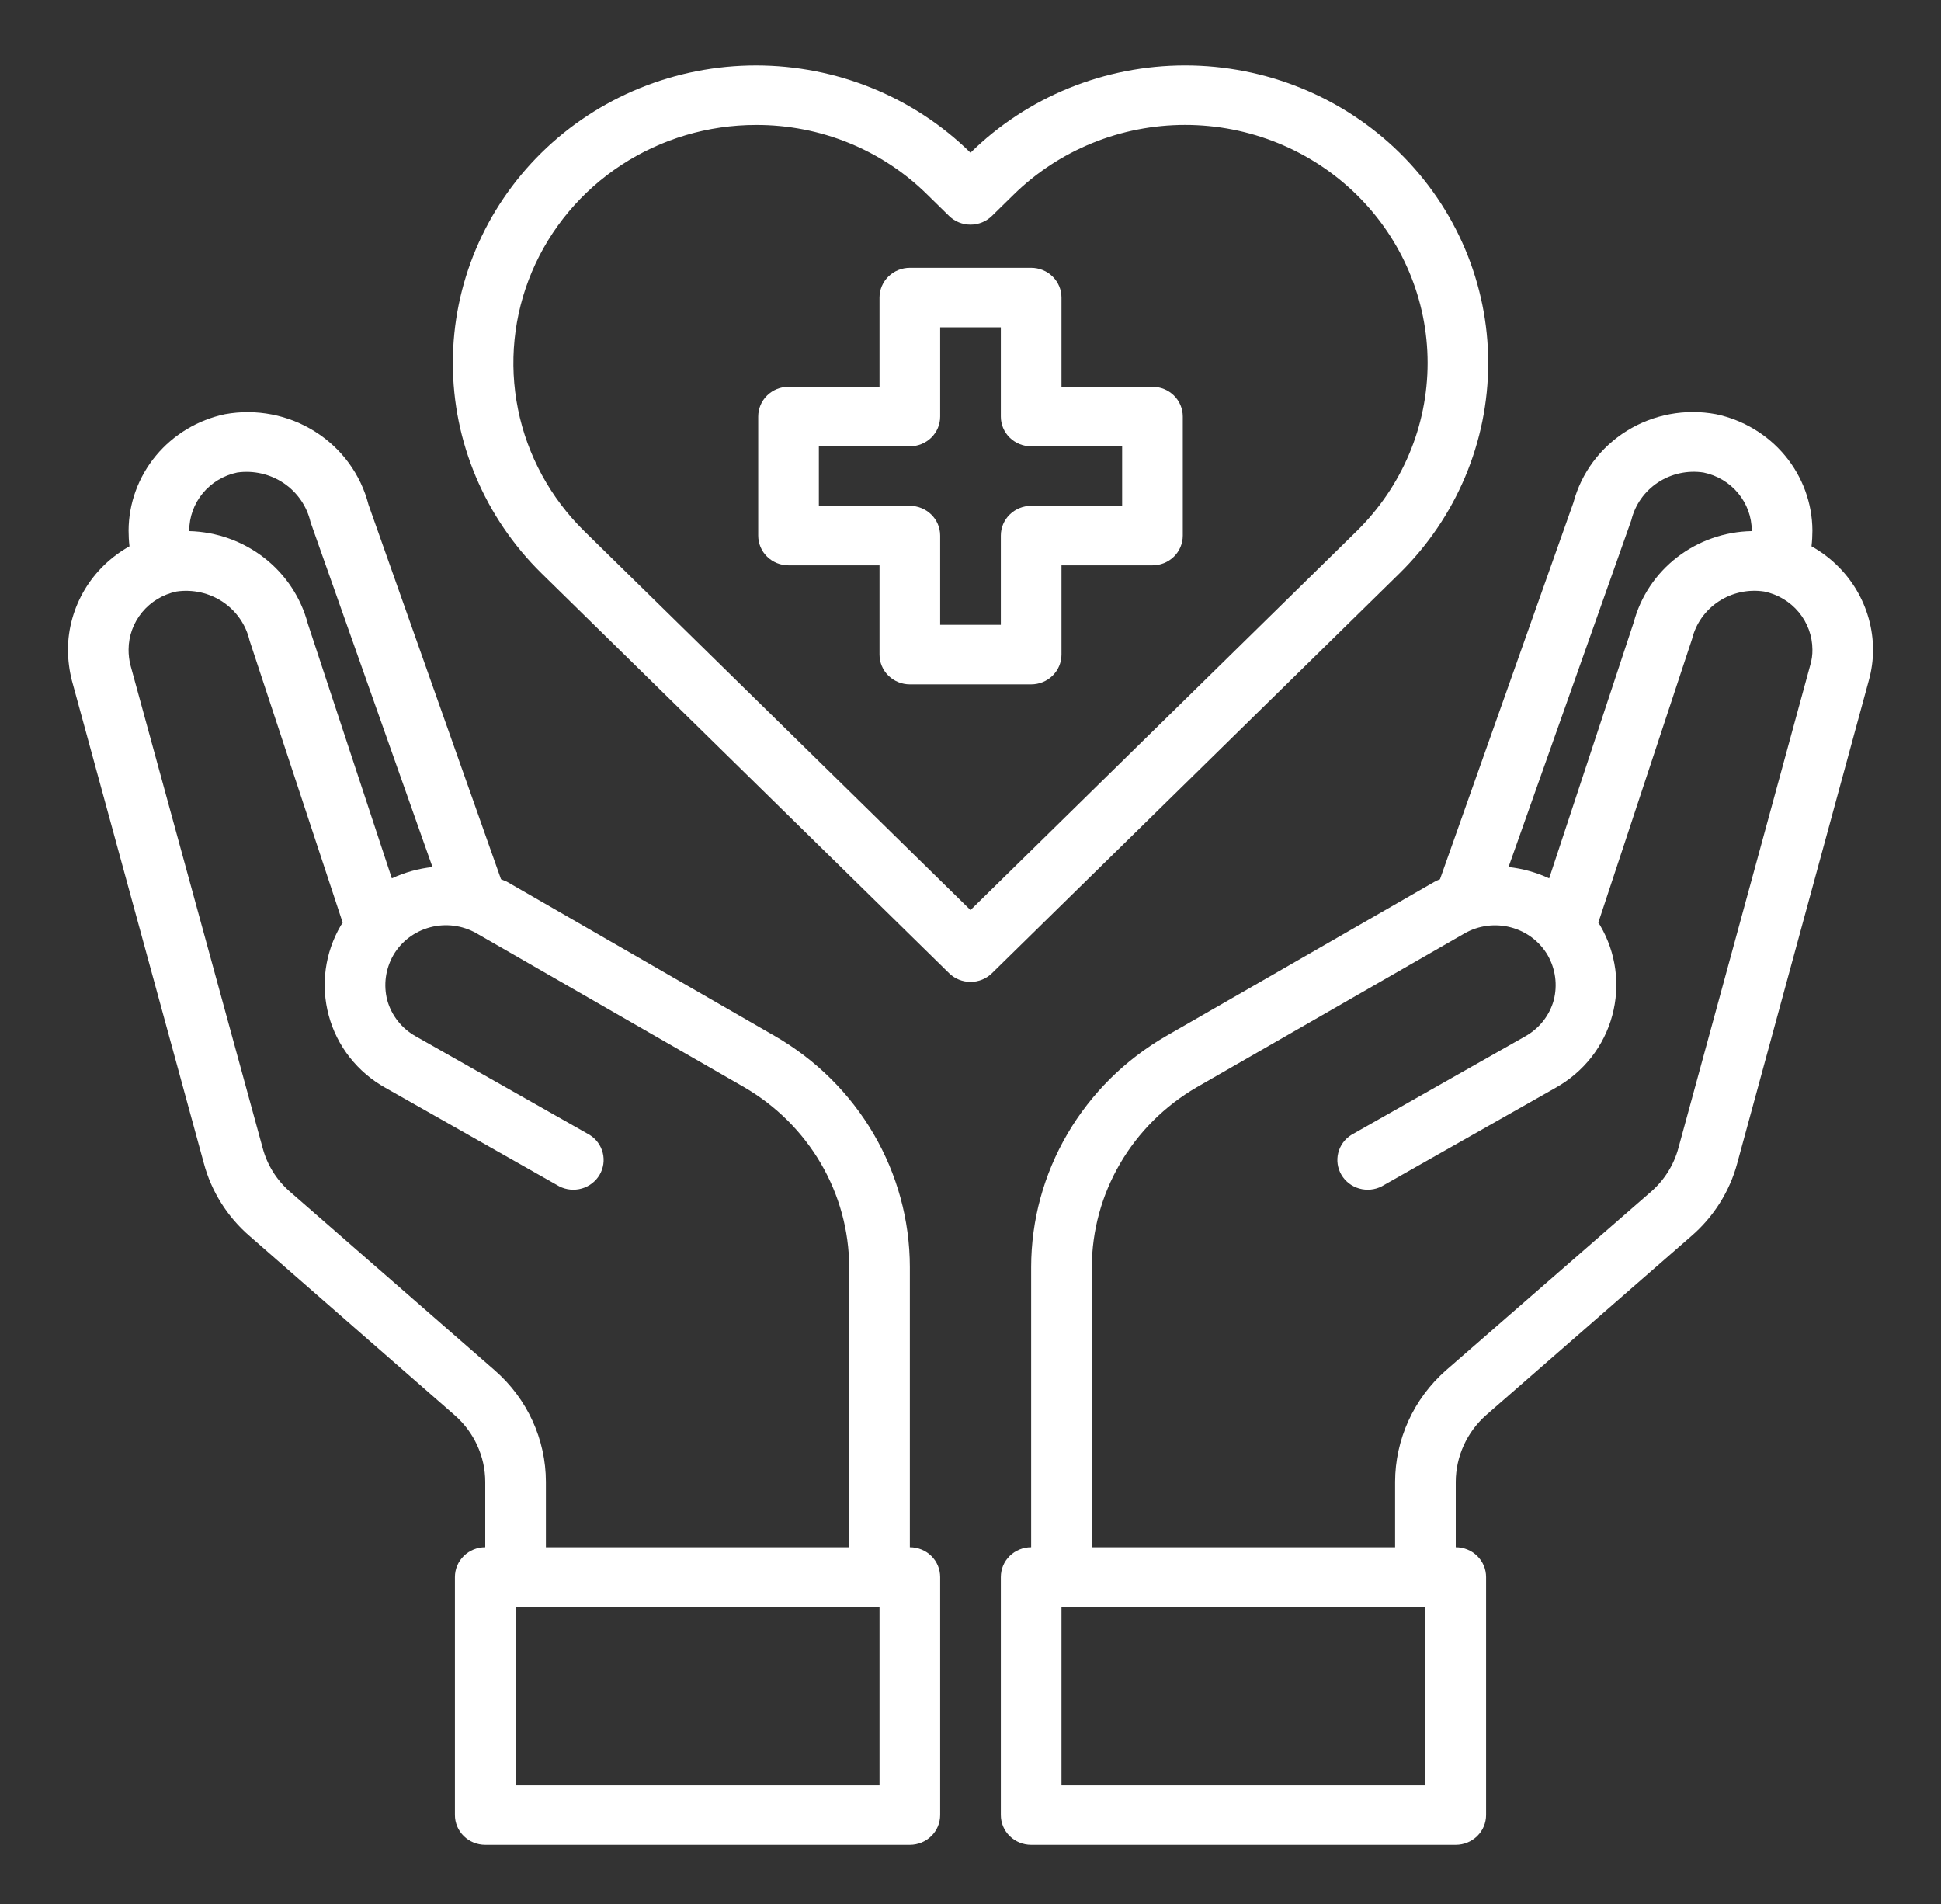 <svg width="105" height="103" viewBox="0 0 105 103" fill="none" xmlns="http://www.w3.org/2000/svg">
<rect x="0" y="0" width="105" height="103" fill="#333333" stroke="none"/>
<path d="M62.344 20.922H57.422V16.094C57.422 15.667 57.249 15.258 56.941 14.956C56.634 14.654 56.216 14.484 55.781 14.484H49.219C48.784 14.484 48.366 14.654 48.059 14.956C47.751 15.258 47.578 15.667 47.578 16.094V20.922H42.656C42.221 20.922 41.804 21.091 41.496 21.393C41.188 21.695 41.016 22.104 41.016 22.531V28.969C41.016 29.396 41.188 29.805 41.496 30.107C41.804 30.409 42.221 30.578 42.656 30.578H47.578V35.406C47.578 35.833 47.751 36.242 48.059 36.544C48.366 36.846 48.784 37.016 49.219 37.016H55.781C56.216 37.016 56.634 36.846 56.941 36.544C57.249 36.242 57.422 35.833 57.422 35.406V30.578H62.344C62.779 30.578 63.196 30.409 63.504 30.107C63.812 29.805 63.984 29.396 63.984 28.969V22.531C63.984 22.104 63.812 21.695 63.504 21.393C63.196 21.091 62.779 20.922 62.344 20.922ZM60.703 27.359H55.781C55.346 27.359 54.929 27.529 54.621 27.831C54.313 28.133 54.141 28.542 54.141 28.969V33.797H50.859V28.969C50.859 28.542 50.687 28.133 50.379 27.831C50.071 27.529 49.654 27.359 49.219 27.359H44.297V24.141H49.219C49.654 24.141 50.071 23.971 50.379 23.669C50.687 23.367 50.859 22.958 50.859 22.531V17.703H54.141V22.531C54.141 22.958 54.313 23.367 54.621 23.669C54.929 23.971 55.346 24.141 55.781 24.141H60.703V27.359Z" fill="white"/>
<path d="M97.995 29.548C98.028 29.265 98.044 28.98 98.044 28.695C98.036 27.22 97.514 25.792 96.565 24.647C95.616 23.503 94.297 22.711 92.827 22.402C91.163 22.092 89.441 22.413 88.01 23.3C86.578 24.188 85.544 25.575 85.116 27.182L77.897 47.557C77.79 47.599 77.686 47.647 77.585 47.702L63.082 56.038C60.863 57.317 59.022 59.142 57.742 61.332C56.461 63.522 55.785 66.002 55.781 68.527V83.688C55.346 83.688 54.929 83.857 54.621 84.159C54.313 84.461 54.141 84.87 54.141 85.297V98.172C54.141 98.599 54.313 99.008 54.621 99.31C54.929 99.612 55.346 99.781 55.781 99.781H78.75C79.185 99.781 79.602 99.612 79.91 99.31C80.218 99.008 80.391 98.599 80.391 98.172V85.297C80.391 84.87 80.218 84.461 79.91 84.159C79.602 83.857 79.185 83.688 78.75 83.688V80.147C78.753 79.467 78.901 78.796 79.183 78.175C79.466 77.554 79.877 76.998 80.391 76.542L91.481 66.87C92.694 65.828 93.563 64.455 93.975 62.927L101.095 36.806C101.247 36.261 101.325 35.698 101.325 35.133C101.319 33.997 101.007 32.883 100.423 31.902C99.838 30.922 99.001 30.11 97.995 29.548V29.548ZM88.249 28.132C88.451 27.3 88.964 26.572 89.688 26.095C90.412 25.618 91.292 25.426 92.154 25.557C92.889 25.708 93.549 26.102 94.024 26.673C94.499 27.244 94.76 27.958 94.763 28.695V28.727C93.297 28.754 91.88 29.25 90.728 30.139C89.576 31.027 88.752 32.261 88.38 33.652L83.803 47.509C83.11 47.186 82.367 46.98 81.605 46.897L88.249 28.132ZM77.109 96.562H57.422V86.906H77.109V96.562ZM97.929 35.969L90.792 62.106C90.545 63.014 90.032 63.831 89.316 64.456L78.209 74.128C77.349 74.888 76.661 75.816 76.189 76.853C75.718 77.89 75.472 79.012 75.469 80.147V83.688H59.062V68.527C59.071 66.564 59.598 64.636 60.593 62.932C61.588 61.228 63.017 59.807 64.739 58.807L79.226 50.486C79.599 50.273 80.012 50.134 80.441 50.077C80.869 50.021 81.305 50.048 81.722 50.157C82.14 50.266 82.532 50.455 82.875 50.713C83.218 50.971 83.505 51.294 83.721 51.661C84.147 52.405 84.265 53.281 84.049 54.107C83.935 54.515 83.74 54.897 83.476 55.231C83.211 55.566 82.882 55.845 82.507 56.054L73.106 61.382C72.749 61.604 72.494 61.954 72.393 62.357C72.292 62.76 72.354 63.186 72.566 63.545C72.778 63.904 73.123 64.17 73.529 64.285C73.936 64.401 74.372 64.358 74.747 64.166L84.148 58.839C84.899 58.42 85.558 57.859 86.085 57.188C86.611 56.516 86.996 55.748 87.216 54.928C87.662 53.281 87.426 51.528 86.559 50.052L86.461 49.907L91.531 34.569C91.732 33.737 92.246 33.01 92.969 32.533C93.693 32.055 94.573 31.863 95.435 31.994C96.171 32.145 96.831 32.539 97.306 33.111C97.78 33.682 98.041 34.396 98.044 35.133C98.049 35.416 98.01 35.698 97.929 35.969V35.969Z" fill="white"/>
<path d="M49.219 83.688V68.527C49.215 66.002 48.539 63.522 47.258 61.332C45.978 59.142 44.137 57.317 41.918 56.038L27.415 47.686C27.316 47.638 27.202 47.605 27.103 47.557L19.934 27.295C19.517 25.664 18.483 24.251 17.041 23.342C15.599 22.433 13.859 22.097 12.173 22.402C10.703 22.711 9.384 23.503 8.435 24.647C7.486 25.792 6.964 27.22 6.956 28.695C6.956 28.98 6.972 29.265 7.005 29.548C5.999 30.11 5.162 30.922 4.577 31.902C3.993 32.883 3.681 33.997 3.675 35.133C3.678 35.697 3.75 36.259 3.888 36.806L11.025 62.91C11.433 64.446 12.302 65.825 13.519 66.87L24.593 76.542C25.112 76.995 25.528 77.55 25.813 78.171C26.099 78.792 26.248 79.466 26.25 80.147V83.688C25.815 83.688 25.398 83.857 25.09 84.159C24.782 84.461 24.609 84.87 24.609 85.297V98.172C24.609 98.599 24.782 99.008 25.09 99.31C25.398 99.612 25.815 99.781 26.25 99.781H49.219C49.654 99.781 50.071 99.612 50.379 99.31C50.687 99.008 50.859 98.599 50.859 98.172V85.297C50.859 84.87 50.687 84.461 50.379 84.159C50.071 83.857 49.654 83.688 49.219 83.688ZM10.238 28.695C10.239 27.96 10.498 27.248 10.969 26.677C11.441 26.107 12.097 25.711 12.83 25.557C13.715 25.431 14.616 25.638 15.353 26.136C16.089 26.635 16.606 27.388 16.8 28.244L23.395 46.897C22.633 46.98 21.89 47.186 21.197 47.509L16.652 33.733C16.282 32.328 15.456 31.08 14.299 30.177C13.142 29.273 11.716 28.765 10.238 28.727V28.695ZM26.775 74.128L15.684 64.456C14.964 63.828 14.45 63.004 14.208 62.09L7.055 35.969C6.987 35.696 6.954 35.414 6.956 35.133C6.958 34.398 7.217 33.686 7.688 33.115C8.16 32.544 8.816 32.149 9.548 31.994C10.428 31.865 11.324 32.067 12.058 32.559C12.791 33.052 13.307 33.799 13.502 34.65L18.539 49.907L18.441 50.052C17.574 51.528 17.338 53.281 17.784 54.928C18.004 55.748 18.389 56.516 18.916 57.188C19.442 57.859 20.101 58.42 20.852 58.839L30.253 64.166C30.628 64.358 31.064 64.401 31.471 64.285C31.877 64.17 32.222 63.904 32.434 63.545C32.646 63.186 32.708 62.76 32.607 62.357C32.506 61.954 32.251 61.604 31.894 61.382L22.493 56.054C22.118 55.845 21.789 55.566 21.524 55.231C21.26 54.897 21.065 54.515 20.951 54.107C20.735 53.281 20.853 52.405 21.279 51.661C21.493 51.294 21.779 50.972 22.12 50.714C22.461 50.456 22.851 50.266 23.267 50.156C23.683 50.045 24.117 50.016 24.544 50.07C24.972 50.124 25.384 50.26 25.758 50.47L40.261 58.807C41.983 59.807 43.412 61.228 44.407 62.932C45.402 64.636 45.929 66.564 45.938 68.527V83.688H29.531V80.147C29.529 79.01 29.282 77.886 28.807 76.849C28.332 75.812 27.64 74.885 26.775 74.128ZM47.578 96.562H27.891V86.906H47.578V96.562Z" fill="white"/>
<path d="M75.71 8.259C74.187 6.763 72.378 5.575 70.386 4.765C68.395 3.955 66.26 3.538 64.105 3.538C61.949 3.539 59.814 3.956 57.823 4.766C55.832 5.576 54.023 6.764 52.5 8.261V8.261C50.977 6.764 49.169 5.576 47.177 4.766C45.186 3.956 43.052 3.539 40.896 3.539C38.74 3.539 36.605 3.956 34.614 4.766C32.623 5.576 30.814 6.764 29.292 8.261C26.221 11.28 24.497 15.37 24.497 19.634C24.497 23.899 26.221 27.989 29.292 31.008L51.342 52.638C51.649 52.94 52.067 53.109 52.502 53.109C52.937 53.109 53.354 52.94 53.662 52.638L75.712 31.008C78.782 27.989 80.506 23.898 80.506 19.633C80.506 15.368 78.781 11.278 75.71 8.259V8.259ZM52.5 49.224L31.61 28.732C29.776 26.931 28.528 24.636 28.023 22.139C27.518 19.641 27.779 17.053 28.773 14.702C29.768 12.35 31.451 10.34 33.609 8.926C35.768 7.513 38.305 6.759 40.901 6.759C42.625 6.754 44.333 7.085 45.925 7.733C47.518 8.382 48.962 9.335 50.175 10.537L51.34 11.679C51.648 11.981 52.065 12.15 52.5 12.15C52.935 12.15 53.352 11.981 53.66 11.679L54.828 10.533C56.046 9.336 57.493 8.387 59.085 7.739C60.678 7.091 62.385 6.757 64.109 6.757C65.833 6.757 67.54 7.091 69.133 7.739C70.725 8.387 72.172 9.336 73.39 10.533C75.848 12.947 77.228 16.22 77.228 19.631C77.228 23.043 75.848 26.315 73.39 28.729L52.5 49.224Z" fill="white"/>
</svg>
